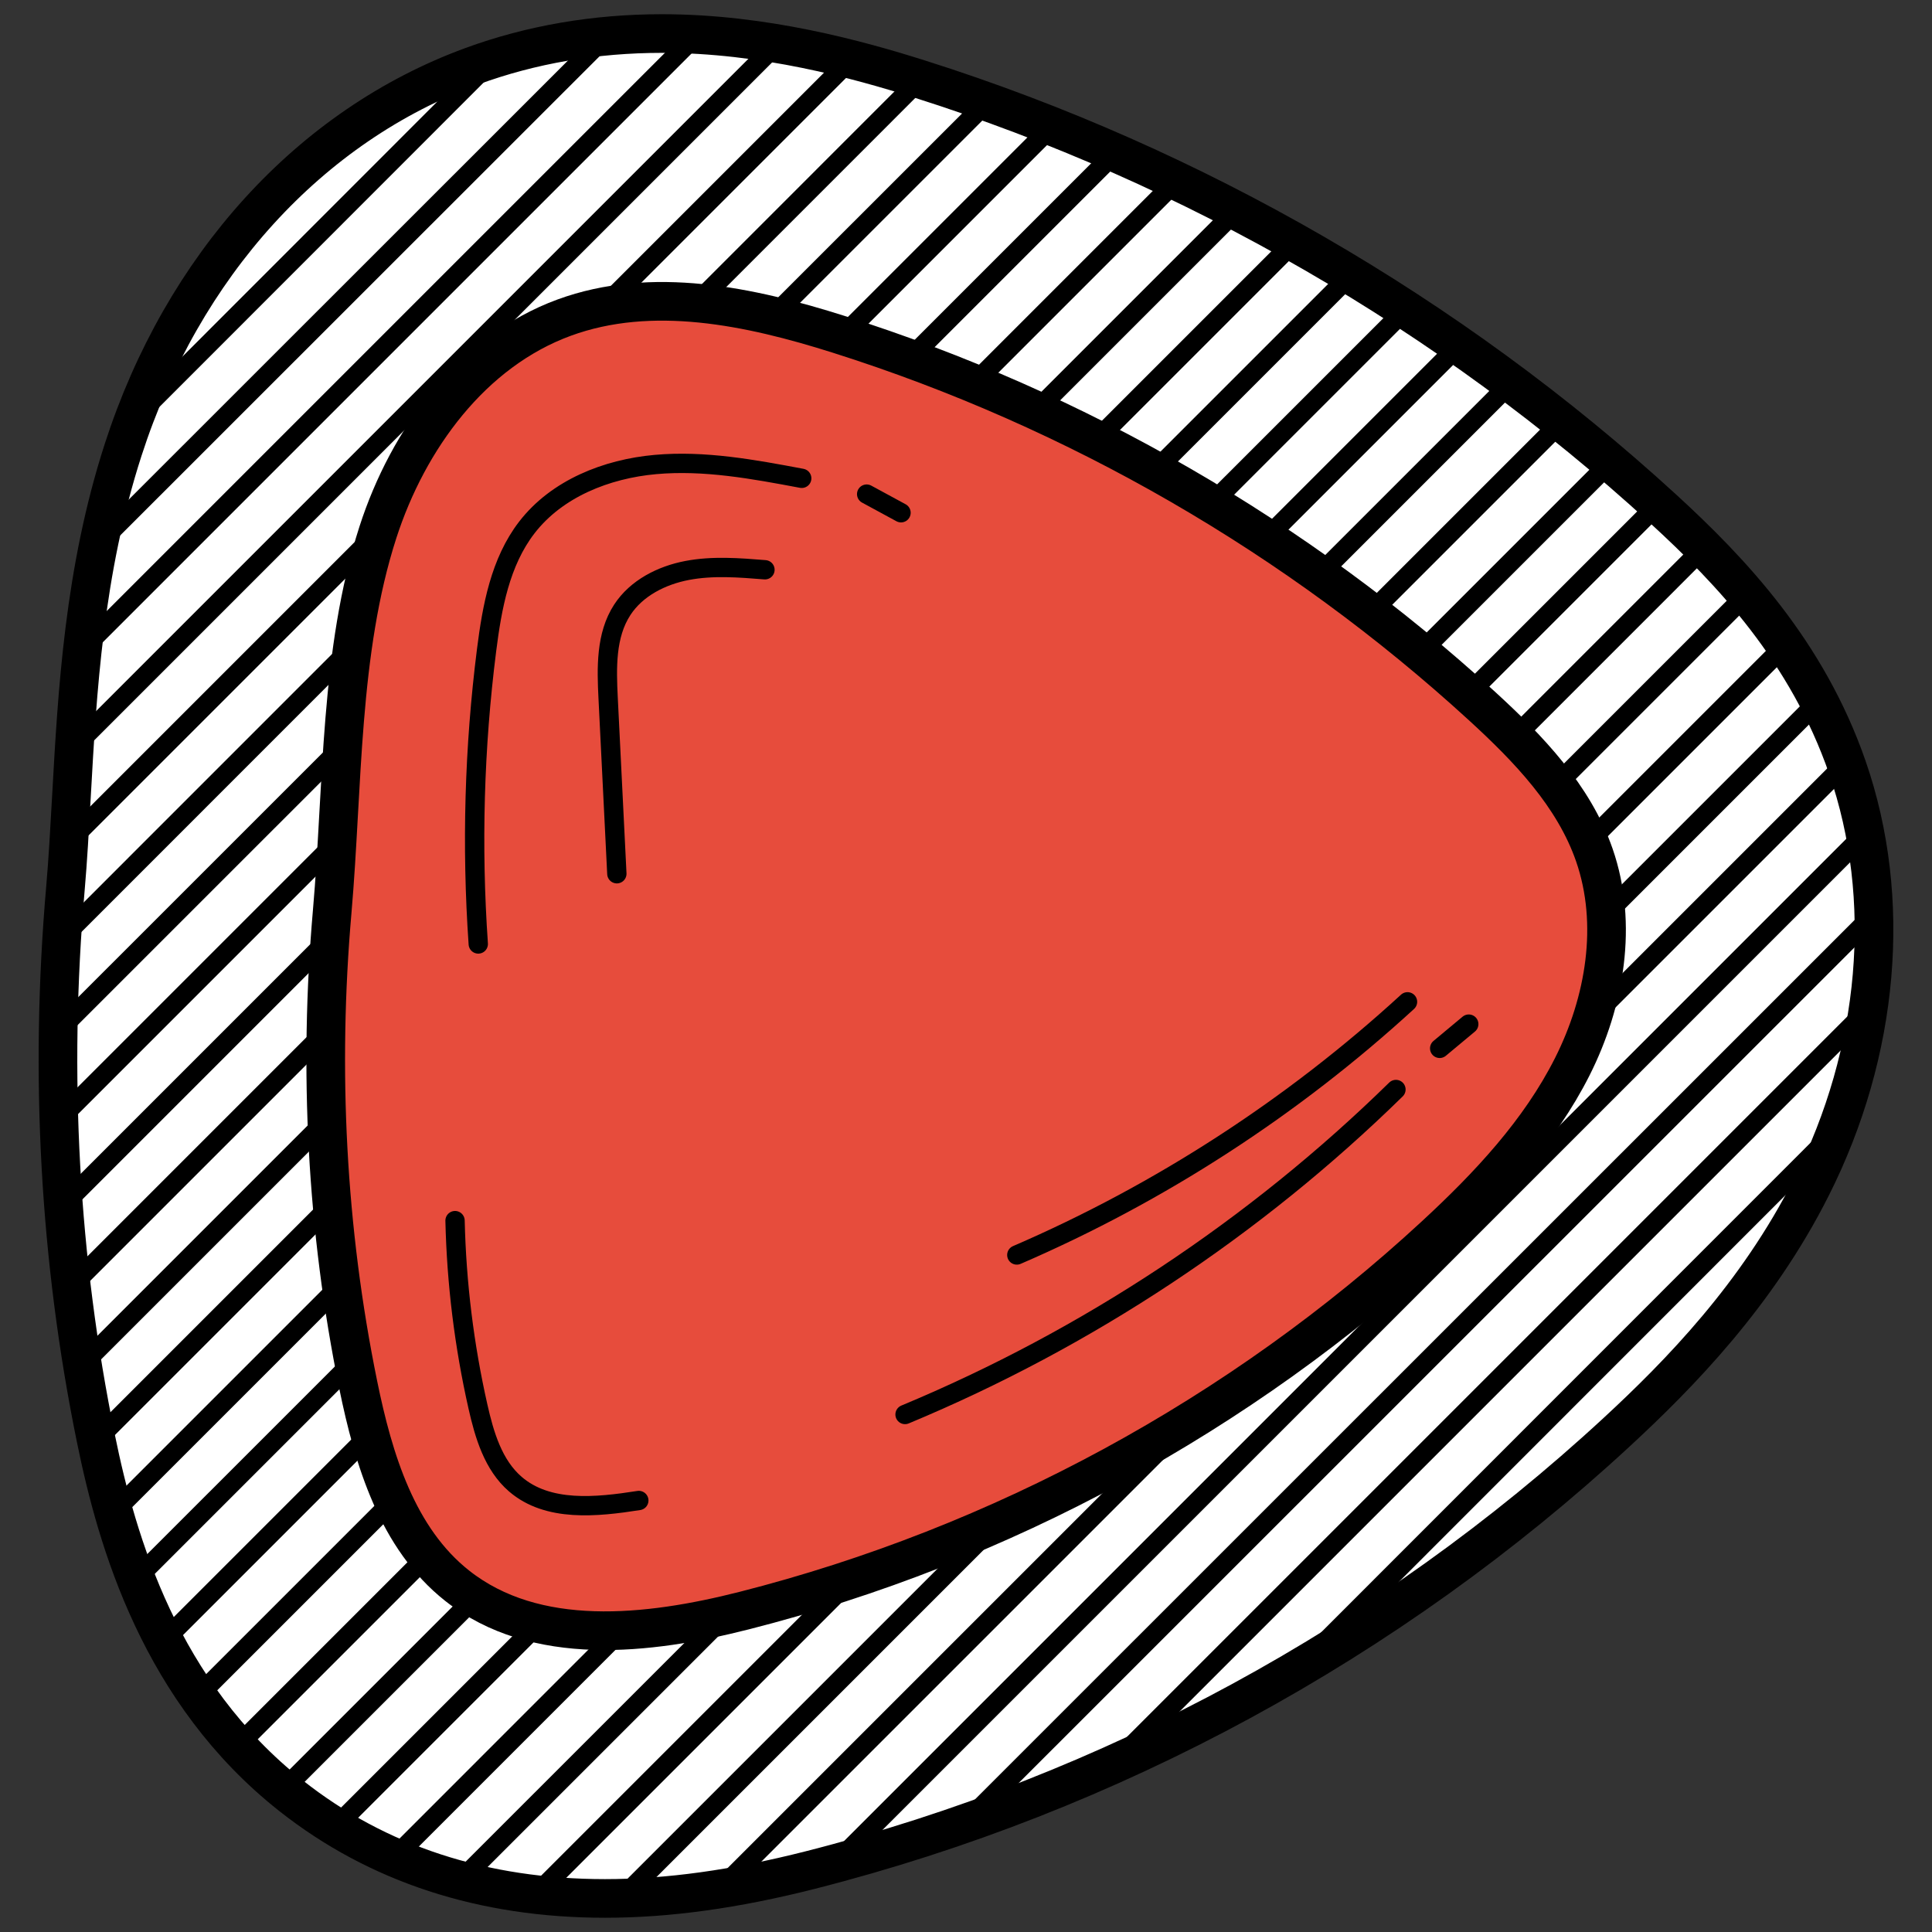 <?xml version="1.0" encoding="iso-8859-1"?>
<!-- Generator: Adobe Illustrator 23.0.5, SVG Export Plug-In . SVG Version: 6.00 Build 0)  -->
<svg version="1.1" xmlns="http://www.w3.org/2000/svg" xmlns:xlink="http://www.w3.org/1999/xlink" x="0px" y="0px"
	 viewBox="0 0 100 100" style="enable-background:new 0 0 100 100;" xml:space="preserve">
<rect x="0" y="0" width="100" height="100" fill="#333333" stroke="none"/>
<g id="_x30_5_Our_Logo">
	<g>
		<g>
			<path style="fill:#FFFFFF;" d="M31.313,98.263c-6.314,0-11.777-1.786-16.239-5.309C8.304,87.608,6.06,79.832,4.962,74.448
				c-1.886-9.242-2.415-18.822-1.574-28.477c0.127-1.459,0.214-3.024,0.306-4.68c0.305-5.497,0.651-11.728,2.68-18.009
				c3.083-9.542,9.663-16.778,18.054-19.855c3.062-1.122,6.37-1.691,9.833-1.691c5.286,0,10.143,1.344,13.338,2.355
				c14.188,4.492,27.488,12.178,38.463,22.226c3.558,3.257,7.477,7.398,9.559,13.407c2.351,6.792,1.672,14.71-1.863,21.723
				c-2.812,5.58-6.856,9.701-10.064,12.667c-11.773,10.885-26.21,18.727-41.753,22.68C38.05,97.783,34.574,98.263,31.313,98.263z"/>
			<g>
				<polyline style="fill:none;stroke:#000000;stroke-linecap:round;stroke-linejoin:round;stroke-miterlimit:10;" points="
					25.548,3.05 25.538,3.06 6.948,21.66 				"/>
				
					<line style="fill:none;stroke:#000000;stroke-linecap:round;stroke-linejoin:round;stroke-miterlimit:10;" x1="31.348" y1="1.89" x2="5.118" y2="28.11"/>
				
					<line style="fill:none;stroke:#000000;stroke-linecap:round;stroke-linejoin:round;stroke-miterlimit:10;" x1="36.068" y1="1.79" x2="4.268" y2="33.59"/>
				
					<line style="fill:none;stroke:#000000;stroke-linecap:round;stroke-linejoin:round;stroke-miterlimit:10;" x1="40.228" y1="2.26" x2="3.848" y2="38.64"/>
				
					<line style="fill:none;stroke:#000000;stroke-linecap:round;stroke-linejoin:round;stroke-miterlimit:10;" x1="44.048" y1="3.07" x2="3.568" y2="43.55"/>
				
					<line style="fill:none;stroke:#000000;stroke-linecap:round;stroke-linejoin:round;stroke-miterlimit:10;" x1="47.638" y1="4.1" x2="3.198" y2="48.55"/>
				
					<line style="fill:none;stroke:#000000;stroke-linecap:round;stroke-linejoin:round;stroke-miterlimit:10;" x1="51.098" y1="5.28" x2="3.008" y2="53.36"/>
				
					<line style="fill:none;stroke:#000000;stroke-linecap:round;stroke-linejoin:round;stroke-miterlimit:10;" x1="54.448" y1="6.55" x2="3.048" y2="57.95"/>
				
					<line style="fill:none;stroke:#000000;stroke-linecap:round;stroke-linejoin:round;stroke-miterlimit:10;" x1="57.728" y1="7.91" x2="3.288" y2="62.35"/>
				
					<line style="fill:none;stroke:#000000;stroke-linecap:round;stroke-linejoin:round;stroke-miterlimit:10;" x1="60.898" y1="9.36" x2="3.698" y2="66.56"/>
				
					<line style="fill:none;stroke:#000000;stroke-linecap:round;stroke-linejoin:round;stroke-miterlimit:10;" x1="63.978" y1="10.91" x2="4.268" y2="70.62"/>
				
					<line style="fill:none;stroke:#000000;stroke-linecap:round;stroke-linejoin:round;stroke-miterlimit:10;" x1="66.988" y1="12.53" x2="4.978" y2="74.54"/>
				
					<line style="fill:none;stroke:#000000;stroke-linecap:round;stroke-linejoin:round;stroke-miterlimit:10;" x1="69.908" y1="14.24" x2="5.878" y2="78.27"/>
				
					<line style="fill:none;stroke:#000000;stroke-linecap:round;stroke-linejoin:round;stroke-miterlimit:10;" x1="72.758" y1="16.02" x2="7.038" y2="81.73"/>
				
					<line style="fill:none;stroke:#000000;stroke-linecap:round;stroke-linejoin:round;stroke-miterlimit:10;" x1="75.508" y1="17.89" x2="8.478" y2="84.92"/>
				
					<line style="fill:none;stroke:#000000;stroke-linecap:round;stroke-linejoin:round;stroke-miterlimit:10;" x1="78.198" y1="19.83" x2="10.238" y2="87.79"/>
				
					<line style="fill:none;stroke:#000000;stroke-linecap:round;stroke-linejoin:round;stroke-miterlimit:10;" x1="80.808" y1="21.85" x2="12.288" y2="90.37"/>
				
					<line style="fill:none;stroke:#000000;stroke-linecap:round;stroke-linejoin:round;stroke-miterlimit:10;" x1="83.348" y1="23.94" x2="14.668" y2="92.62"/>
				
					<line style="fill:none;stroke:#000000;stroke-linecap:round;stroke-linejoin:round;stroke-miterlimit:10;" x1="85.818" y1="26.1" x2="17.368" y2="94.55"/>
				
					<line style="fill:none;stroke:#000000;stroke-linecap:round;stroke-linejoin:round;stroke-miterlimit:10;" x1="88.188" y1="28.35" x2="20.408" y2="96.14"/>
				
					<line style="fill:none;stroke:#000000;stroke-linecap:round;stroke-linejoin:round;stroke-miterlimit:10;" x1="90.408" y1="30.77" x2="23.848" y2="97.32"/>
				
					<line style="fill:none;stroke:#000000;stroke-linecap:round;stroke-linejoin:round;stroke-miterlimit:10;" x1="92.408" y1="33.39" x2="27.738" y2="98.06"/>
				
					<line style="fill:none;stroke:#000000;stroke-linecap:round;stroke-linejoin:round;stroke-miterlimit:10;" x1="94.138" y1="36.29" x2="32.178" y2="98.25"/>
				
					<line style="fill:none;stroke:#000000;stroke-linecap:round;stroke-linejoin:round;stroke-miterlimit:10;" x1="95.538" y1="39.52" x2="37.298" y2="97.76"/>
				
					<line style="fill:none;stroke:#000000;stroke-linecap:round;stroke-linejoin:round;stroke-miterlimit:10;" x1="96.528" y1="43.16" x2="43.238" y2="96.45"/>
				
					<line style="fill:none;stroke:#000000;stroke-linecap:round;stroke-linejoin:round;stroke-miterlimit:10;" x1="96.988" y1="47.33" x2="49.918" y2="94.39"/>
				
					<line style="fill:none;stroke:#000000;stroke-linecap:round;stroke-linejoin:round;stroke-miterlimit:10;" x1="96.688" y1="52.25" x2="57.618" y2="91.32"/>
				<polyline style="fill:none;stroke:#000000;stroke-linecap:round;stroke-linejoin:round;stroke-miterlimit:10;" points="
					95.038,58.53 67.228,86.35 67.218,86.36 				"/>
			</g>
			<path style="fill:none;stroke:#000000;stroke-width:2;stroke-linecap:round;stroke-linejoin:round;stroke-miterlimit:10;" d="
				M31.313,98.263c-6.314,0-11.777-1.786-16.239-5.309C8.304,87.608,6.06,79.832,4.962,74.448
				c-1.886-9.242-2.415-18.822-1.574-28.477c0.127-1.459,0.214-3.024,0.306-4.68c0.305-5.497,0.651-11.728,2.68-18.009
				c3.083-9.542,9.663-16.778,18.054-19.855c3.062-1.122,6.37-1.691,9.833-1.691c5.286,0,10.143,1.344,13.338,2.355
				c14.188,4.492,27.488,12.178,38.463,22.226c3.558,3.257,7.477,7.398,9.559,13.407c2.351,6.792,1.672,14.71-1.863,21.723
				c-2.812,5.58-6.856,9.701-10.064,12.667c-11.773,10.885-26.21,18.727-41.753,22.68C38.05,97.783,34.574,98.263,31.313,98.263z"/>
			<path style="fill:#E74C3C;" d="M19.563,27.543c1.56-4.828,4.873-9.355,9.636-11.102c4.543-1.665,9.606-0.596,14.218,0.865
				c12.314,3.898,23.759,10.512,33.286,19.234c2.403,2.2,4.756,4.643,5.822,7.722c1.233,3.562,0.554,7.583-1.143,10.949
				c-1.696,3.366-4.327,6.168-7.096,8.727c-10.065,9.304-22.479,16.047-35.762,19.425c-4.999,1.271-10.812,1.912-14.86-1.285
				c-3.099-2.447-4.334-6.533-5.123-10.401c-1.644-8.058-2.06-16.314-1.346-24.502C17.757,40.723,17.565,33.726,19.563,27.543z"/>
			<path style="fill:none;stroke:#000000;stroke-width:2;stroke-linecap:round;stroke-linejoin:round;stroke-miterlimit:10;" d="
				M19.563,27.543c1.56-4.828,4.873-9.355,9.636-11.102c4.543-1.665,9.606-0.596,14.218,0.865
				c12.314,3.898,23.759,10.512,33.286,19.234c2.403,2.2,4.756,4.643,5.822,7.722c1.233,3.562,0.554,7.583-1.143,10.949
				c-1.696,3.366-4.327,6.168-7.096,8.727c-10.065,9.304-22.479,16.047-35.762,19.425c-4.999,1.271-10.812,1.912-14.86-1.285
				c-3.099-2.447-4.334-6.533-5.123-10.401c-1.644-8.058-2.06-16.314-1.346-24.502C17.757,40.723,17.565,33.726,19.563,27.543z"/>
		</g>
		<path style="fill:none;stroke:#000000;stroke-linecap:round;stroke-linejoin:round;stroke-miterlimit:10;" d="M24.755,48.86
			c-0.352-5.067-0.208-10.168,0.43-15.207c0.283-2.237,0.706-4.564,2.083-6.35c1.553-2.014,4.125-3.033,6.659-3.26
			c2.533-0.227,5.071,0.245,7.57,0.715"/>
		<path style="fill:none;stroke:#000000;stroke-linecap:round;stroke-linejoin:round;stroke-miterlimit:10;" d="M44.858,25.575
			c0.593,0.322,1.186,0.643,1.779,0.965"/>
		<path style="fill:none;stroke:#000000;stroke-linecap:round;stroke-linejoin:round;stroke-miterlimit:10;" d="M31.928,45.225
			c-0.15-3.03-0.301-6.059-0.451-9.089c-0.078-1.568-0.125-3.254,0.73-4.569c0.734-1.129,2.037-1.788,3.36-2.04
			c1.323-0.252,2.684-0.144,4.027-0.036"/>
		<path style="fill:none;stroke:#000000;stroke-linecap:round;stroke-linejoin:round;stroke-miterlimit:10;" d="M46.845,73.214
			c9.434-3.928,18.108-9.671,25.409-16.822"/>
		<path style="fill:none;stroke:#000000;stroke-linecap:round;stroke-linejoin:round;stroke-miterlimit:10;" d="M74.517,54.263
			c0.502-0.418,1.004-0.837,1.506-1.255"/>
		<path style="fill:none;stroke:#000000;stroke-linecap:round;stroke-linejoin:round;stroke-miterlimit:10;" d="M72.853,51.854
			c-5.948,5.454-12.815,9.904-20.223,13.104"/>
		<path style="fill:none;stroke:#000000;stroke-linecap:round;stroke-linejoin:round;stroke-miterlimit:10;" d="M23.553,63.179
			c0.075,3.236,0.472,6.465,1.185,9.622c0.333,1.476,0.79,3.028,1.935,4.017c1.683,1.452,4.196,1.191,6.392,0.847"/>
	</g>
</g>
<g id="Layer_1">
</g>
</svg>
